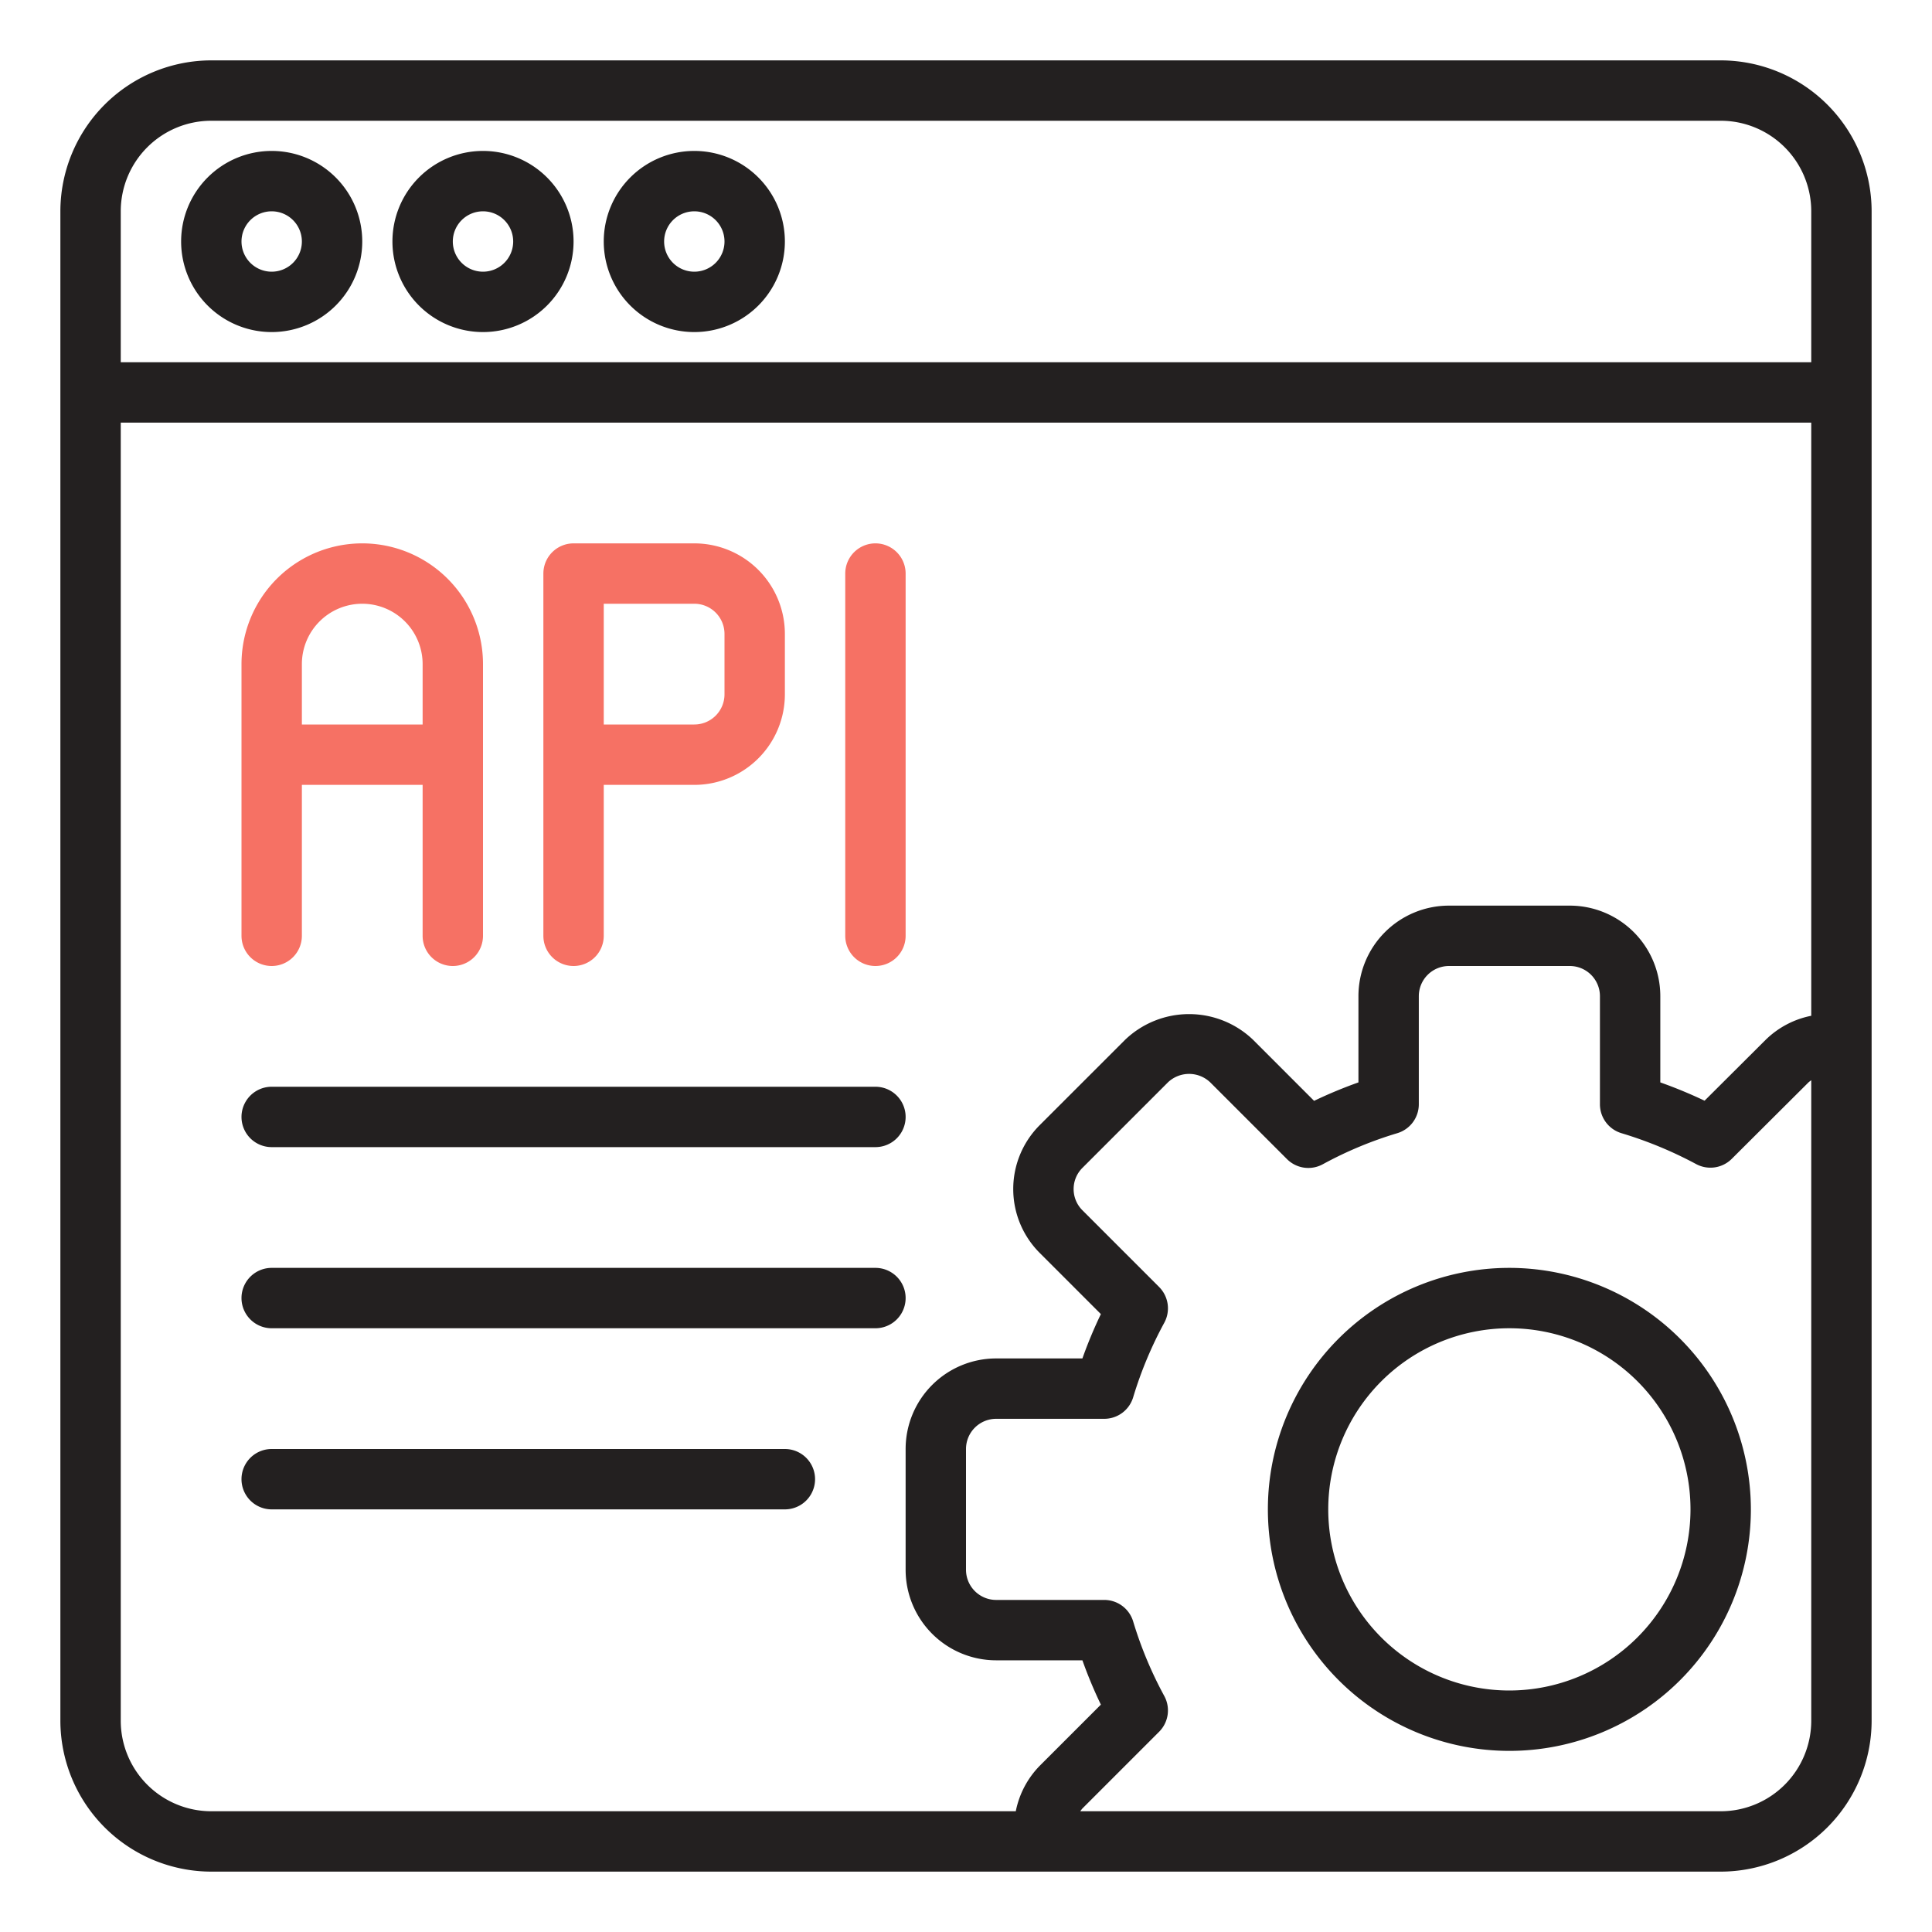 <?xml version="1.0"?>
<svg xmlns="http://www.w3.org/2000/svg" viewBox="0 0 64 64" width="512" height="512">
<g id="API"><path fill="#232020" d="M57,2H7A5.006,5.006,0,0,0,2,7V57a5.006,5.006,0,0,0,5,5H57a5.006,5.006,0,0,0,5-5V7A5.006,5.006,0,0,0,57,2ZM7,4H57a3,3,0,0,1,3,3v5H4V7A3,3,0,0,1,7,4ZM4,57V14H60V33.649a2.98,2.98,0,0,0-1.506.792l-2.028,2.021A15.478,15.478,0,0,0,55,35.856V33a3,3,0,0,0-3-3H48a3,3,0,0,0-3,3v2.856a15.183,15.183,0,0,0-1.469.611l-2.024-2.025a3.065,3.065,0,0,0-4.234,0l-2.83,2.829a2.992,2.992,0,0,0,0,4.235l2.025,2.025A14.924,14.924,0,0,0,35.856,45H33a3,3,0,0,0-3,3v4a3,3,0,0,0,3,3h2.856a14.924,14.924,0,0,0,.612,1.468l-2.025,2.025A2.982,2.982,0,0,0,33.649,60H7A3,3,0,0,1,4,57Zm53,3H35.785a1.1,1.1,0,0,1,.072-.093l2.54-2.54a1,1,0,0,0,.17-1.187,13.047,13.047,0,0,1-1.03-2.469A1,1,0,0,0,36.58,53H33a1,1,0,0,1-1-1V48a1,1,0,0,1,1-1h3.58a1,1,0,0,0,.957-.711,13.047,13.047,0,0,1,1.03-2.469,1,1,0,0,0-.17-1.187l-2.54-2.541a.991.991,0,0,1,0-1.405l2.83-2.83a1.016,1.016,0,0,1,1.406,0l2.54,2.54a1,1,0,0,0,1.187.17,12.842,12.842,0,0,1,2.468-1.029A1,1,0,0,0,47,36.58V33a1,1,0,0,1,1-1h4a1,1,0,0,1,1,1v3.58a1,1,0,0,0,.712.958,13.376,13.376,0,0,1,2.475,1.024,1,1,0,0,0,1.179-.173l2.541-2.532A.923.923,0,0,1,60,35.785V57A3,3,0,0,1,57,60Z"/><path fill="#232020" d="M9,11A3,3,0,1,0,6,8,3,3,0,0,0,9,11ZM9,7A1,1,0,1,1,8,8,1,1,0,0,1,9,7Z"/><path fill="#232020" d="M16,11a3,3,0,1,0-3-3A3,3,0,0,0,16,11Zm0-4a1,1,0,1,1-1,1A1,1,0,0,1,16,7Z"/><path fill="#232020" d="M23,11a3,3,0,1,0-3-3A3,3,0,0,0,23,11Zm0-4a1,1,0,1,1-1,1A1,1,0,0,1,23,7Z"/>
<path fill="#232020" d="M50,42a8,8,0,1,0,8,8A8.009,8.009,0,0,0,50,42Zm0,14a6,6,0,1,1,6-6A6.006,6.006,0,0,1,50,56Z"/>
<path fill="#F67164" d="M9,32a1,1,0,0,0,1-1V26h4v5a1,1,0,0,0,2,0V22a4,4,0,0,0-8,0v9A1,1,0,0,0,9,32Zm3-12a2,2,0,0,1,2,2v2H10V22A2,2,0,0,1,12,20Z"/>
<path fill="#F67164" d="M19,32a1,1,0,0,0,1-1V26h3a3,3,0,0,0,3-3V21a3,3,0,0,0-3-3H19a1,1,0,0,0-1,1V31A1,1,0,0,0,19,32Zm1-12h3a1,1,0,0,1,1,1v2a1,1,0,0,1-1,1H20Z"/>
<path fill="#F67164" d="M29,32a1,1,0,0,0,1-1V19a1,1,0,0,0-2,0V31A1,1,0,0,0,29,32Z"/><path fill="#232020" d="M9,38H29a1,1,0,0,0,0-2H9a1,1,0,0,0,0,2Z"/>
<path fill="#232020" d="M29,42H9a1,1,0,0,0,0,2H29a1,1,0,0,0,0-2Z"/><path fill="#232020" d="M26,48H9a1,1,0,0,0,0,2H26a1,1,0,0,0,0-2Z"/></g></svg>
